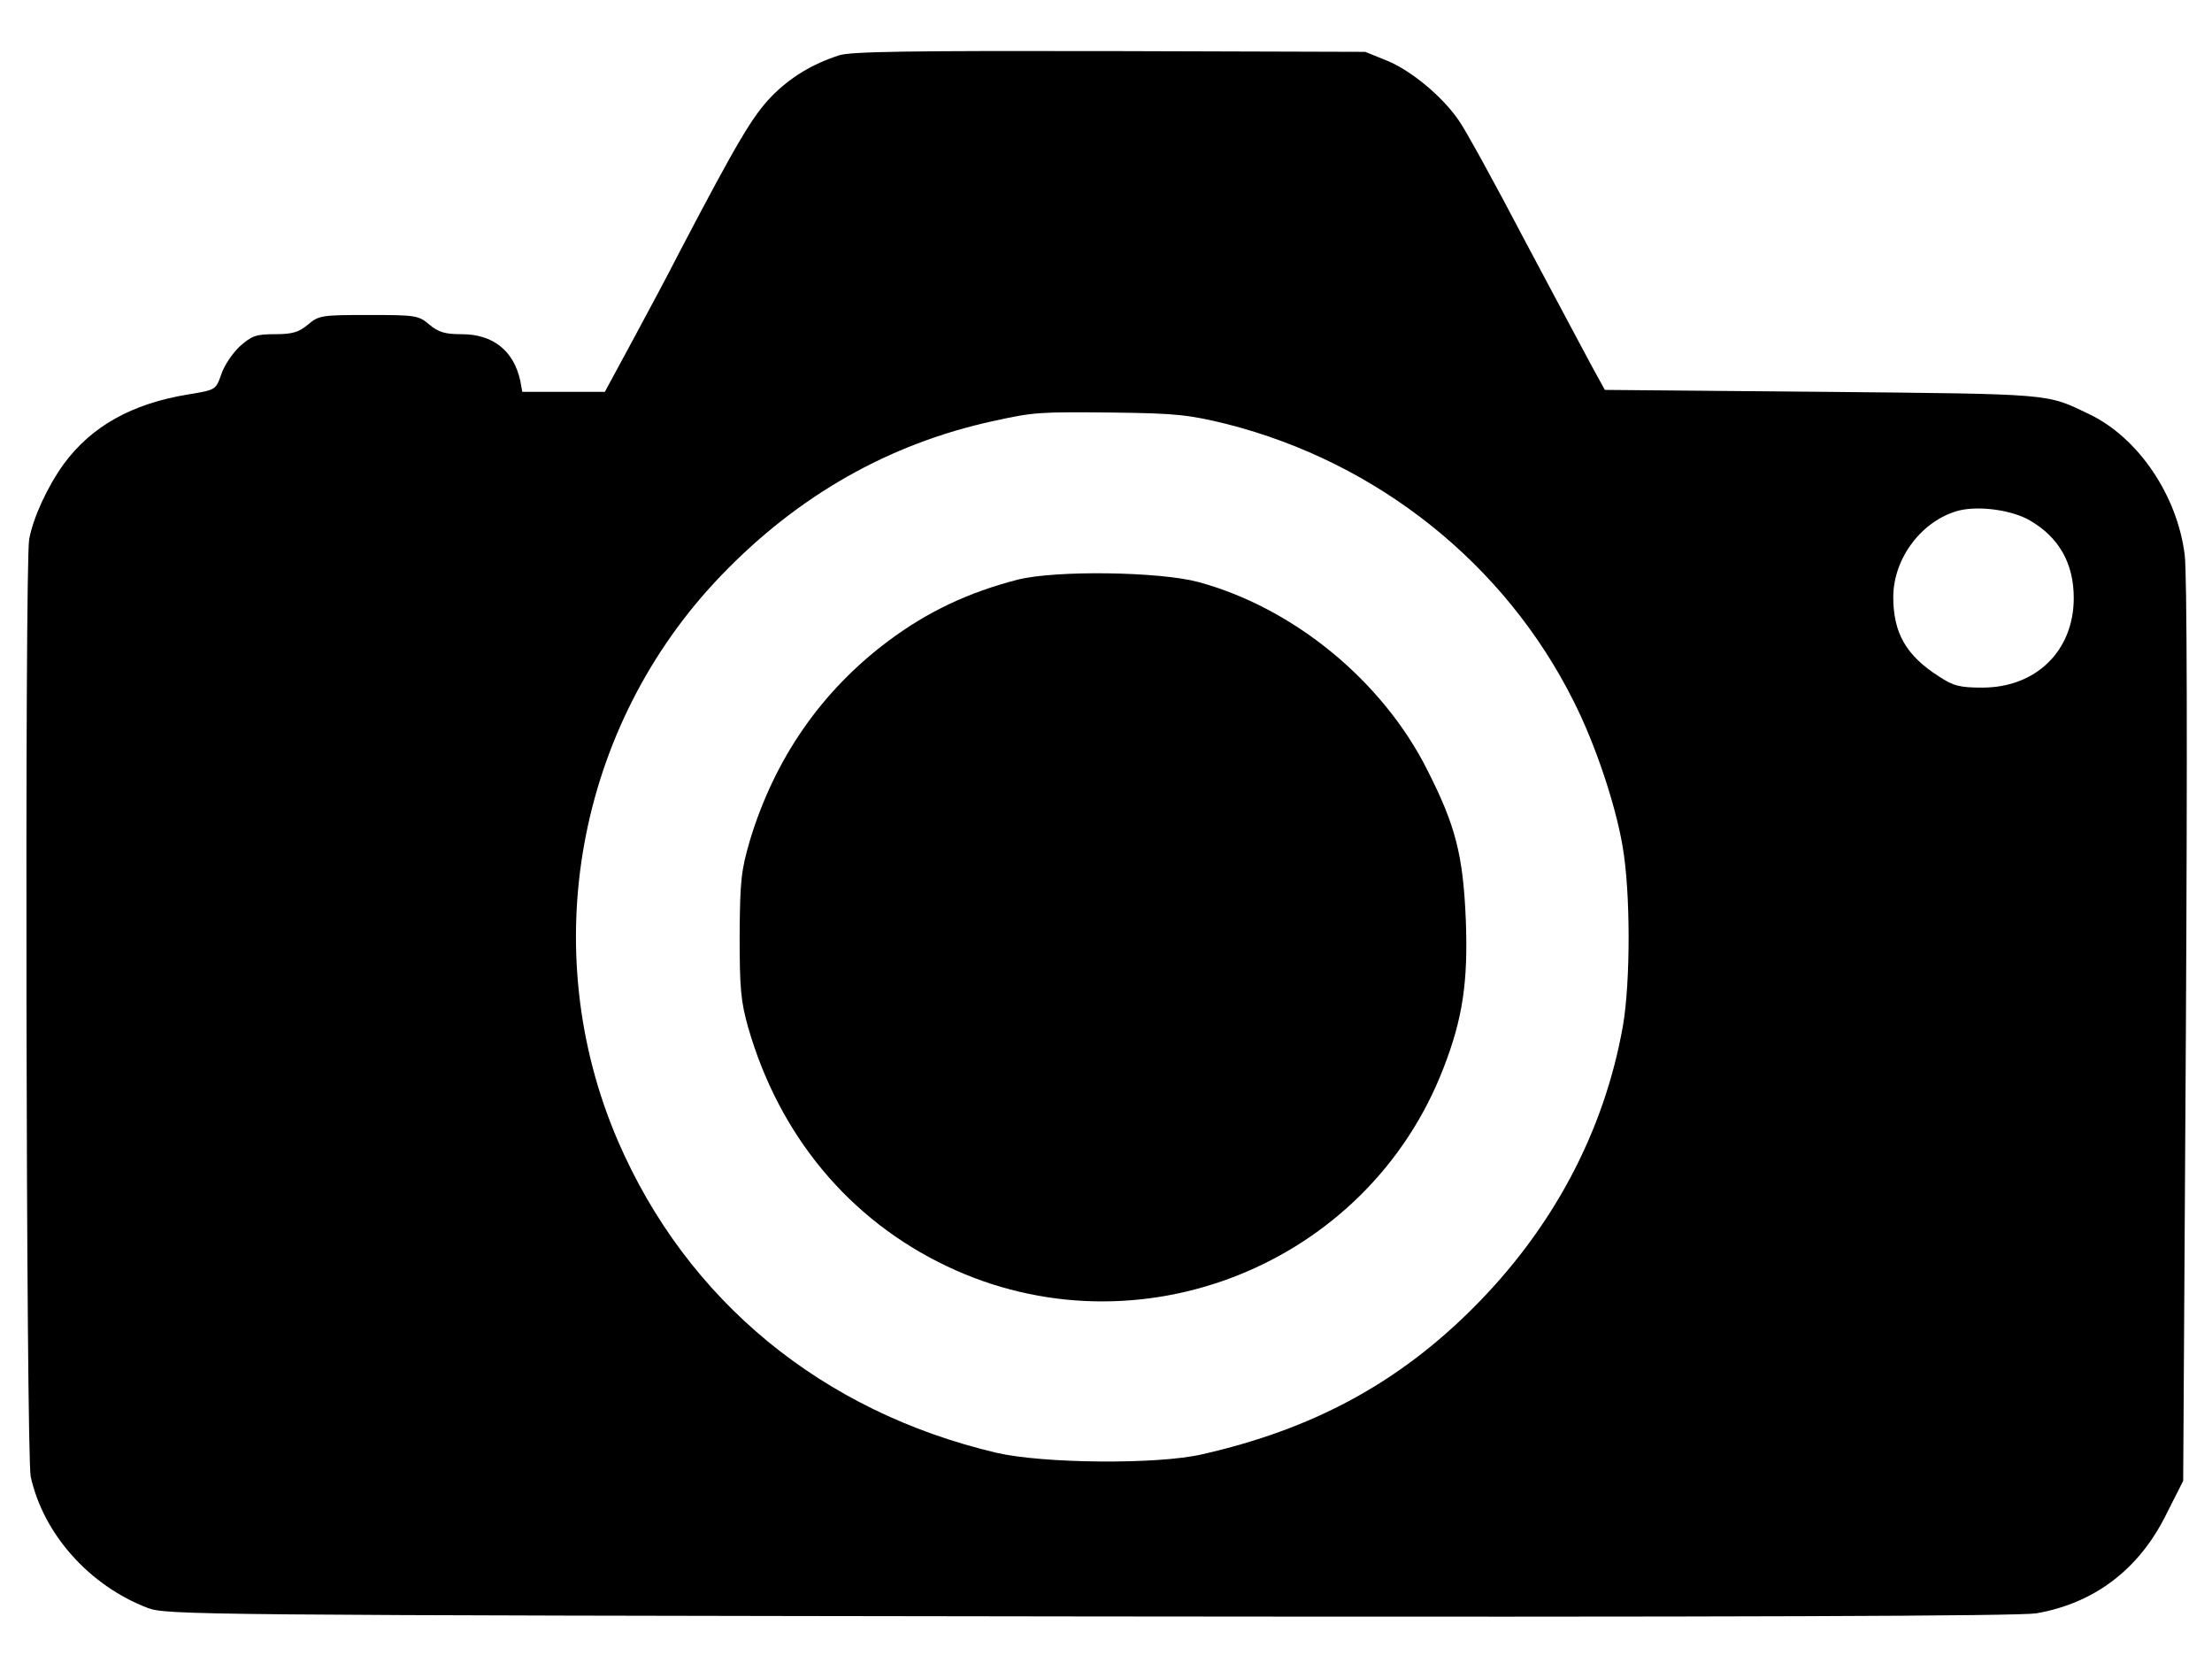 <?xml version="1.0" standalone="no"?>
<!DOCTYPE svg PUBLIC "-//W3C//DTD SVG 20010904//EN"
 "http://www.w3.org/TR/2001/REC-SVG-20010904/DTD/svg10.dtd">
<svg version="1.0" xmlns="http://www.w3.org/2000/svg"
 width="576pt" height="433pt" viewBox="0 0 576 433"
 preserveAspectRatio="xMidYMid meet">

<g transform="translate(0,433) scale(0.1,-0.1)"
fill="#000000" stroke="none">
<path d="M2185 4186 c-71 -23 -128 -58 -176 -107 -50 -52 -89 -118 -239 -404
-28 -55 -84 -160 -123 -232 l-72 -133 -107 0 -108 0 -5 28 c-17 79 -71 122
-153 122 -43 0 -60 5 -84 25 -28 24 -36 25 -158 25 -122 0 -130 -1 -158 -25
-24 -20 -41 -25 -86 -25 -50 0 -60 -4 -92 -32 -19 -18 -41 -51 -48 -73 -14
-40 -14 -40 -87 -52 -146 -24 -251 -83 -323 -181 -42 -58 -80 -140 -90 -196
-12 -65 -8 -2386 4 -2440 33 -150 153 -284 305 -342 49 -18 117 -19 2450 -22
1716 -2 2419 1 2467 8 151 26 268 114 339 258 l44 87 7 1165 c4 745 3 1194 -3
1245 -19 155 -121 306 -249 367 -113 54 -89 52 -693 58 l-568 5 -33 60 c-18
33 -97 182 -176 330 -78 149 -155 289 -171 311 -43 63 -124 130 -187 156 l-57
23 -665 2 c-517 1 -674 -1 -705 -11z m1010 -960 c393 -100 724 -364 903 -722
56 -111 108 -266 127 -376 21 -118 21 -354 1 -469 -49 -276 -183 -527 -390
-734 -197 -197 -419 -316 -706 -381 -116 -27 -415 -24 -535 4 -455 107 -807
397 -986 812 -214 497 -108 1080 269 1472 200 208 437 343 709 402 105 23 116
24 313 22 165 -2 197 -6 295 -30z m2091 -251 c76 -44 114 -112 114 -202 0
-137 -98 -233 -238 -233 -58 0 -75 4 -113 29 -86 55 -119 113 -119 208 1 102
76 199 171 224 54 13 139 1 185 -26z"/>
<path d="M2650 2821 c-128 -33 -234 -83 -336 -159 -174 -130 -296 -305 -361
-519 -23 -79 -26 -104 -27 -248 0 -138 3 -171 22 -239 81 -282 263 -501 517
-622 497 -237 1096 2 1294 516 50 129 64 224 58 384 -7 171 -27 247 -100 391
-117 233 -349 423 -597 490 -101 27 -371 31 -470 6z"/>
</g>
</svg>
